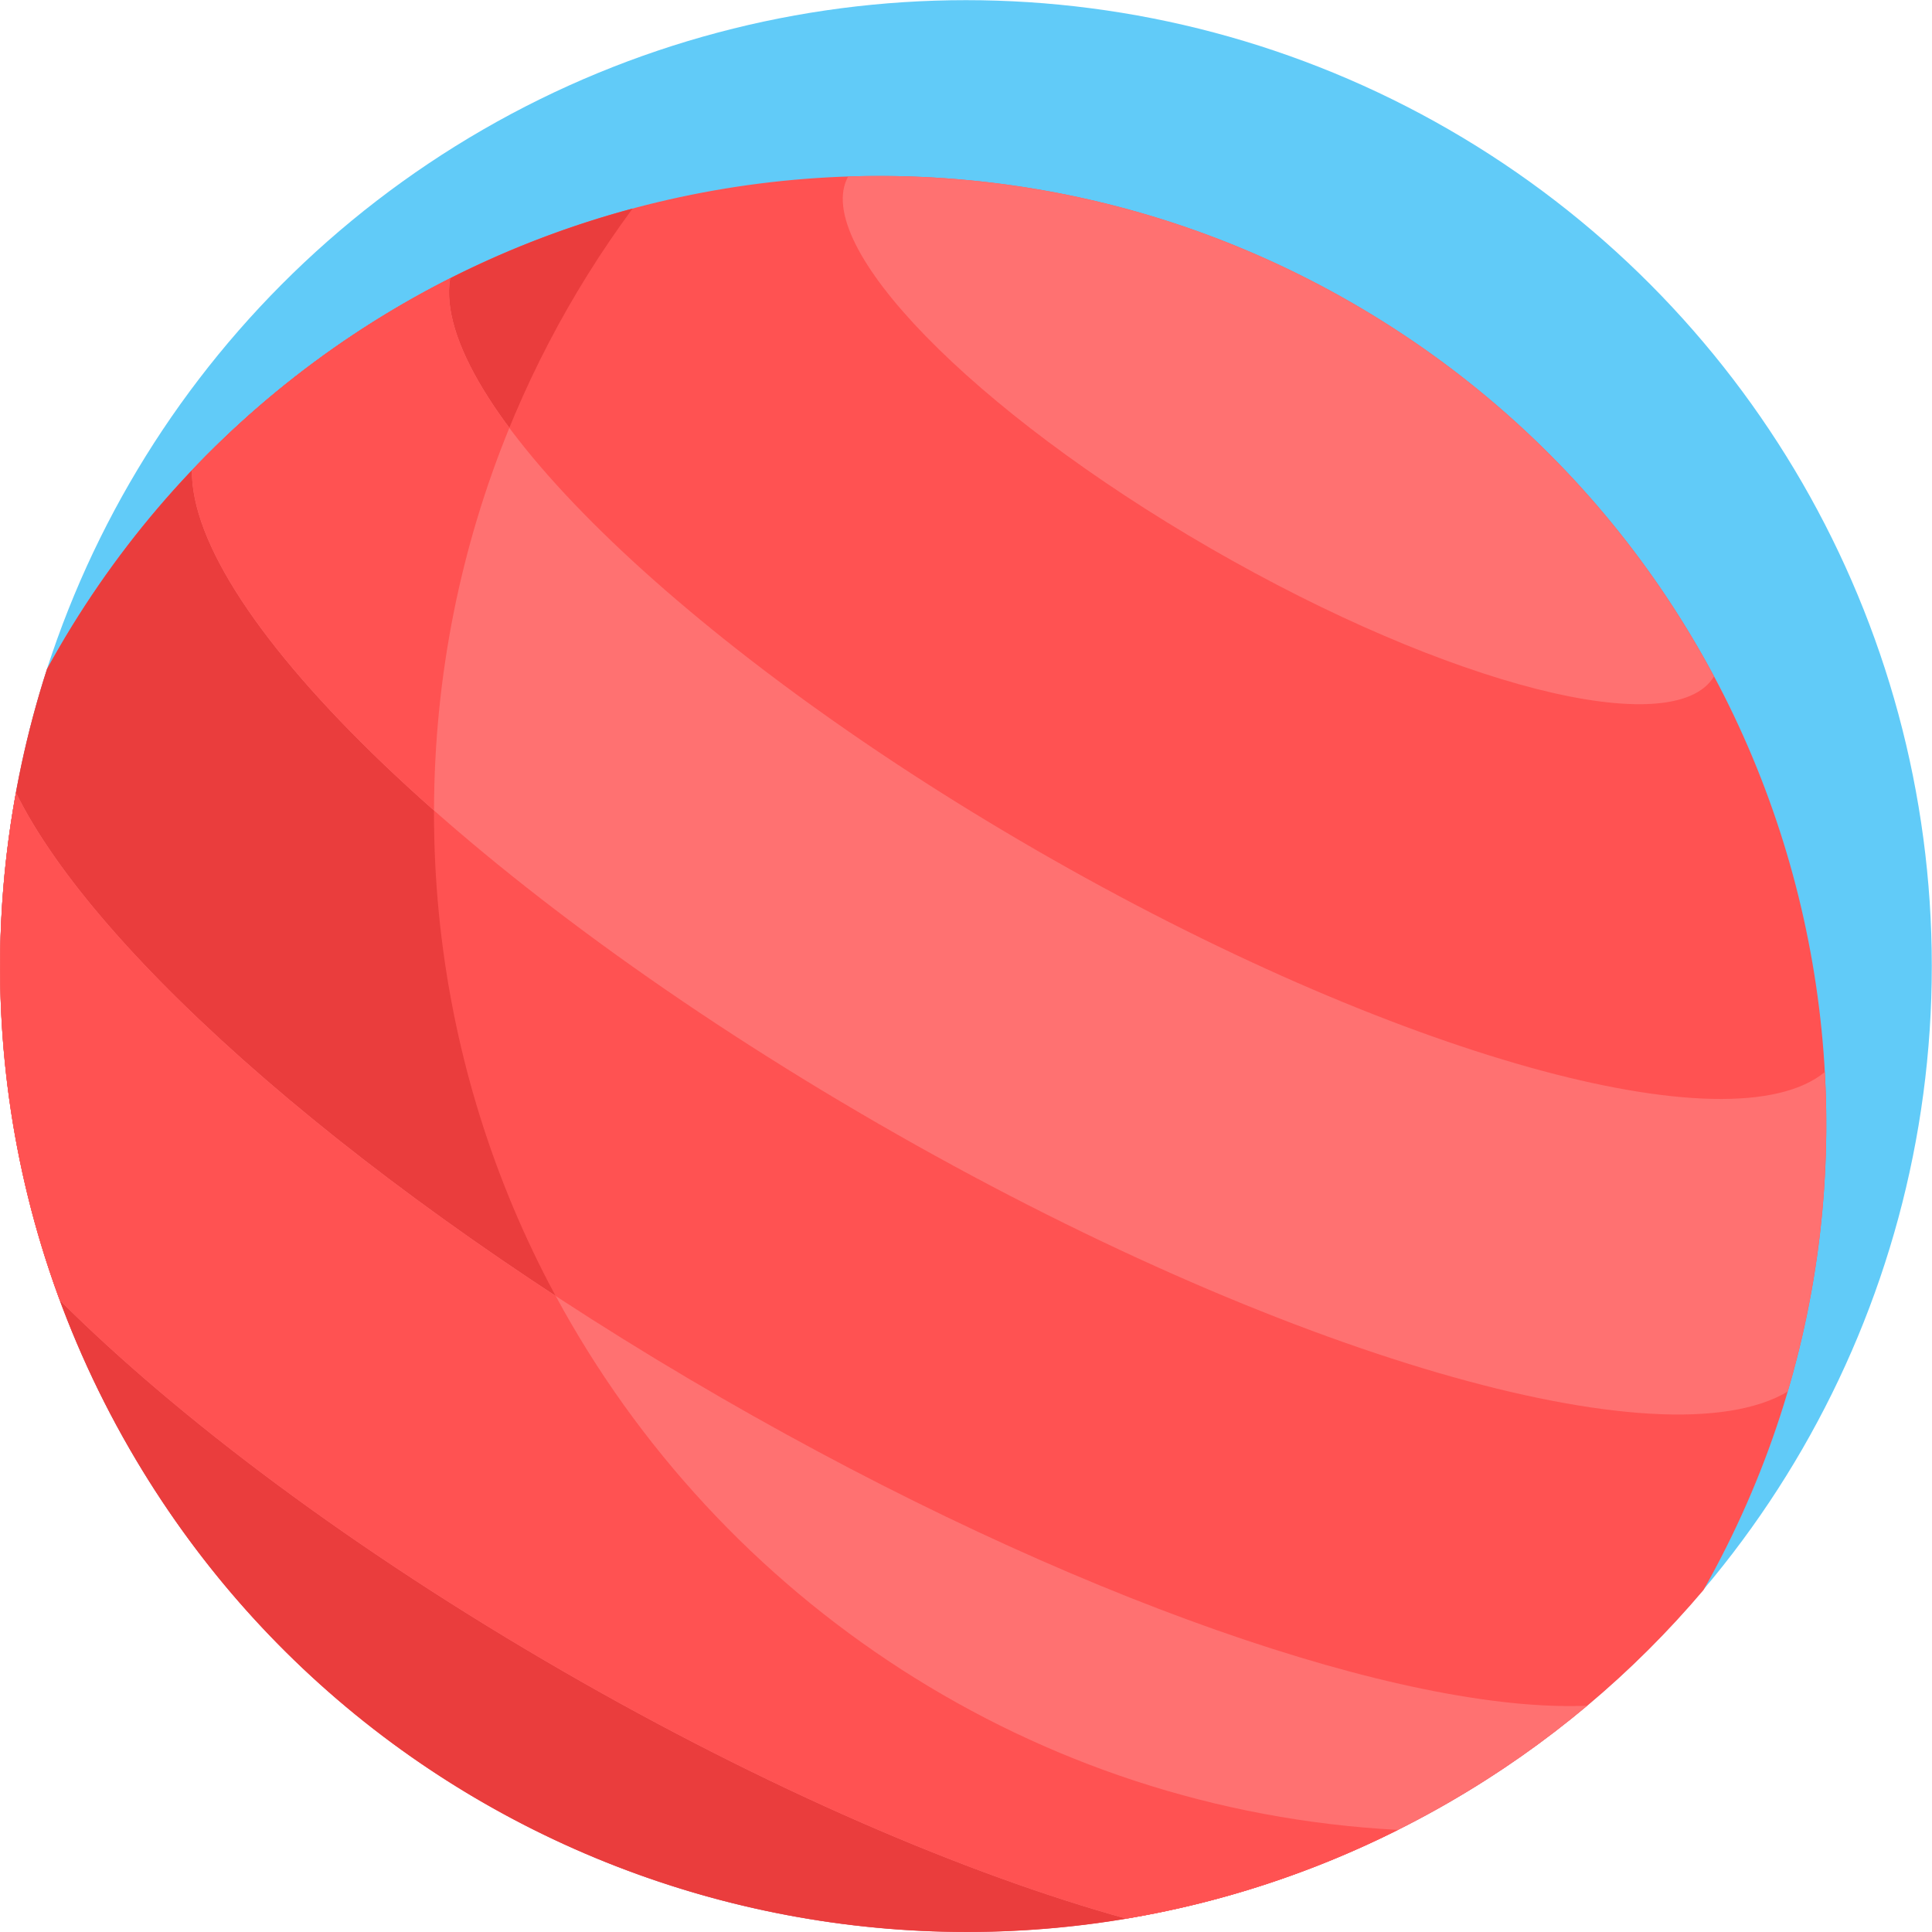 <?xml version="1.0" encoding="iso-8859-1"?>
<!-- Generator: Adobe Illustrator 19.0.0, SVG Export Plug-In . SVG Version: 6.00 Build 0)  -->
<svg version="1.1" id="Capa_1" xmlns="http://www.w3.org/2000/svg" xmlns:xlink="http://www.w3.org/1999/xlink" x="0px" y="0px"
	 viewBox="0 0 512.006 512.006" style="enable-background:new 0 0 512.006 512.006;" xml:space="preserve">
<ellipse style="fill:#61CBF8;" cx="256.003" cy="255.994" rx="255.951" ry="255.951"/>
<path style="fill:#FF5252;" d="M451.446,421.382c67.751-119.824,26.404-272.104-93.054-341.074
	C236.889,10.159,80.509,52.992,12.457,177.326C-8.993,243.794-3.322,318.735,34.35,383.985
	c70.68,122.422,227.222,164.367,349.643,93.687C410.306,462.48,432.889,443.315,451.446,421.382z"/>
<path style="fill:#EA3D3D;" d="M370.447,484.947c-142.336-7.544-255.435-125.311-255.435-269.528
	c0-59.964,19.564-115.353,52.64-160.157C102.647,72.727,46.245,115.598,12.457,177.326C-8.993,243.794-3.322,318.735,34.35,383.985
	C102.449,501.937,250.248,545.163,370.447,484.947z"/>
<g>
	<path style="fill:#FF7171;" d="M358.391,80.309c-42.115-24.315-88.344-35.029-133.617-33.535
		c-9.944,18.08,32.934,62.104,96.076,98.558s122.706,51.576,133.392,33.924C432.9,139.303,400.507,104.624,358.391,80.309z"/>
	<path style="fill:#FF7171;" d="M483.605,284.101L483.605,284.101c-24.789,20.446-114.349-4.181-208.932-58.788
		C180.09,170.705,113.984,105.457,119.295,73.766l0,0c-25.192,12.735-48.406,29.795-68.422,50.855l0,0
		c-0.553,38.301,75.167,111.547,181.94,173.192c106.772,61.645,208.066,90.598,240.958,70.969l0,0
		C482.005,340.919,485.173,312.285,483.605,284.101z"/>
</g>
<path style="fill:#FF5252;" d="M50.874,124.623c-0.312,21.673,23.805,54.537,64.144,90.156
	c0.084-35.877,7.174-70.102,19.966-101.395c-11.684-15.702-17.399-29.402-15.688-39.614
	C93.155,86.982,70.008,104.443,50.874,124.623z"/>
<path style="fill:#FF7171;" d="M15.858,344.612c31.542,31.407,78.137,66.393,133.239,98.206
	c54.136,31.255,106.808,53.858,149.389,65.654c29.311-4.926,58.255-15.065,85.509-30.8c13.164-7.6,25.391-16.198,36.654-25.635
	c-48.445,2.021-137.129-28.28-229.691-81.721C96.809,315.96,25.402,253.11,4.227,210.068
	C-3.854,254.236-0.406,300.686,15.858,344.612z"/>
<path style="fill:#FF5252;" d="M147.277,343.458C75.078,296.193,21.986,246.165,4.227,210.069
	c-8.266,45.169-4.268,91.59,11.634,134.545c31.542,31.407,78.136,66.391,133.236,98.203
	c54.117,31.245,106.773,53.843,149.345,65.641c25.096-4.216,49.204-12.089,72.005-23.512
	C273.847,479.828,190.728,423.928,147.277,343.458z"/>
<g>
</g>
<g>
</g>
<g>
</g>
<g>
</g>
<g>
</g>
<g>
</g>
<g>
</g>
<g>
</g>
<g>
</g>
<g>
</g>
<g>
</g>
<g>
</g>
<g>
</g>
<g>
</g>
<g>
</g>
</svg>
